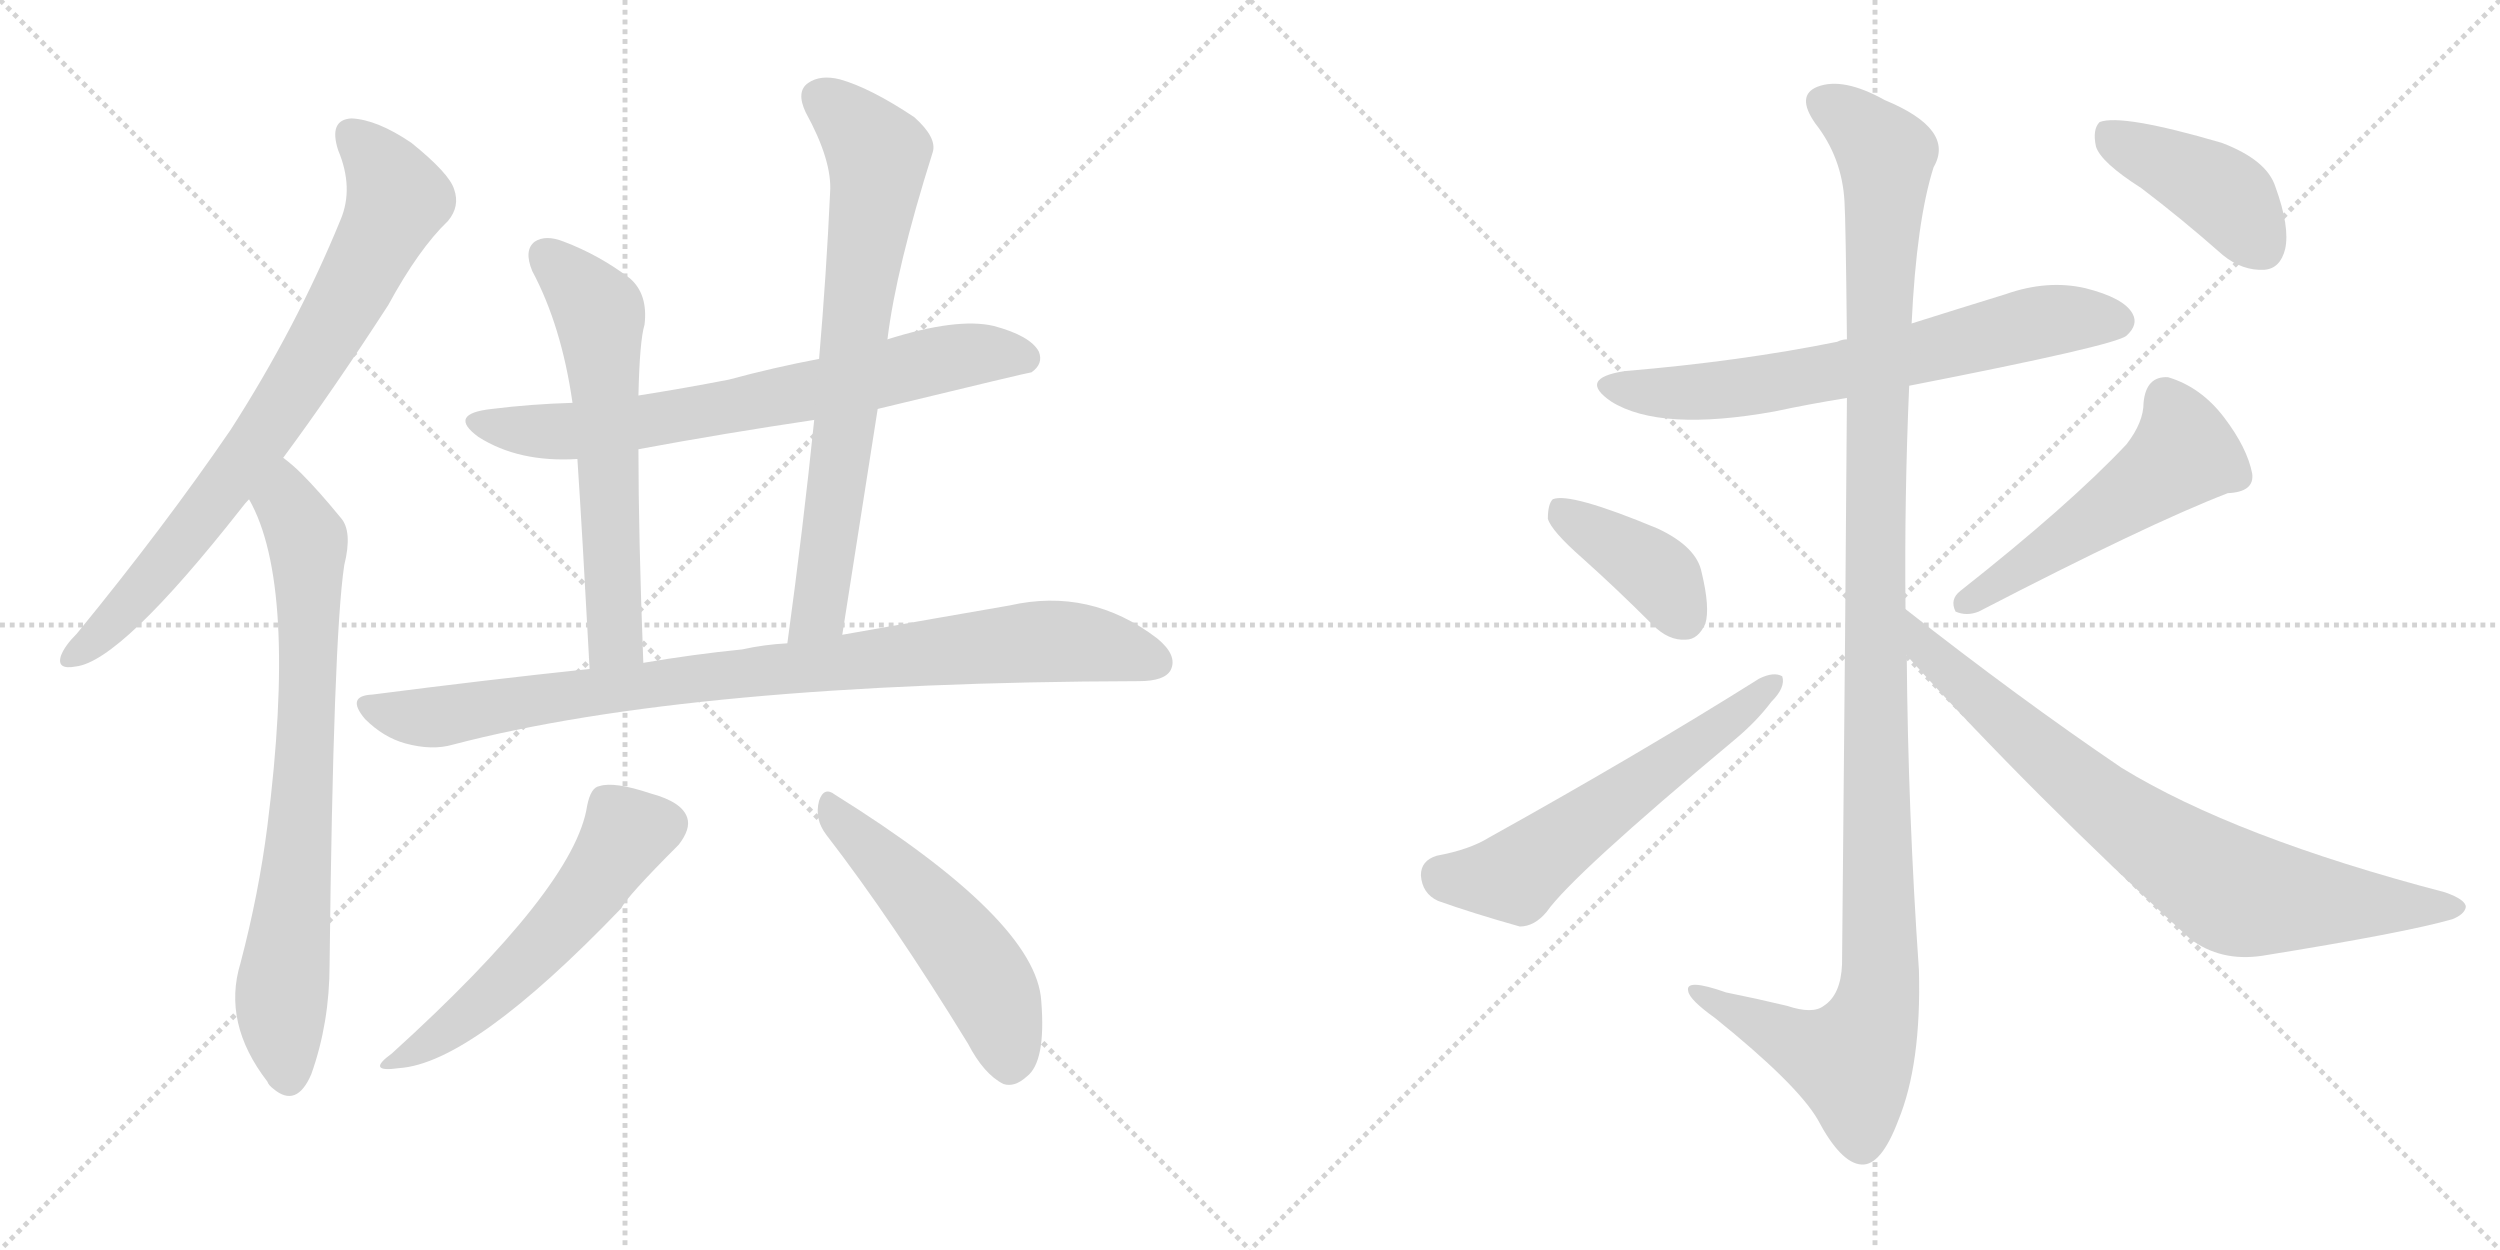 <svg version="1.1" viewBox="0 0 2048 1024" xmlns="http://www.w3.org/2000/svg">
  <g stroke="lightgray" stroke-dasharray="1,1" stroke-width="1" transform="scale(4, 4)">
    <line x1="0" y1="0" x2="256" y2="256"></line>
    <line x1="256" y1="0" x2="0" y2="256"></line>
    <line x1="128" y1="0" x2="128" y2="256"></line>
    <line x1="0" y1="128" x2="256" y2="128"></line>
    <line x1="256" y1="0" x2="512" y2="256"></line>
    <line x1="512" y1="0" x2="256" y2="256"></line>
    <line x1="384" y1="0" x2="384" y2="256"></line>
    <line x1="256" y1="128" x2="512" y2="128"></line>
  </g>
<g transform="scale(1, -1) translate(0, -850)">
   <style type="text/css">
    @keyframes keyframes0 {
      from {
       stroke: black;
       stroke-dashoffset: 780;
       stroke-width: 128;
       }
       72% {
       animation-timing-function: step-end;
       stroke: black;
       stroke-dashoffset: 0;
       stroke-width: 128;
       }
       to {
       stroke: black;
       stroke-width: 1024;
       }
       }
       #make-me-a-hanzi-animation-0 {
         animation: keyframes0 0.885s both;
         animation-delay: 0s;
         animation-timing-function: linear;
       }
    @keyframes keyframes1 {
      from {
       stroke: black;
       stroke-dashoffset: 761;
       stroke-width: 128;
       }
       71% {
       animation-timing-function: step-end;
       stroke: black;
       stroke-dashoffset: 0;
       stroke-width: 128;
       }
       to {
       stroke: black;
       stroke-width: 1024;
       }
       }
       #make-me-a-hanzi-animation-1 {
         animation: keyframes1 0.869s both;
         animation-delay: 0.885s;
         animation-timing-function: linear;
       }
    @keyframes keyframes2 {
      from {
       stroke: black;
       stroke-dashoffset: 711;
       stroke-width: 128;
       }
       70% {
       animation-timing-function: step-end;
       stroke: black;
       stroke-dashoffset: 0;
       stroke-width: 128;
       }
       to {
       stroke: black;
       stroke-width: 1024;
       }
       }
       #make-me-a-hanzi-animation-2 {
         animation: keyframes2 0.829s both;
         animation-delay: 1.754s;
         animation-timing-function: linear;
       }
    @keyframes keyframes3 {
      from {
       stroke: black;
       stroke-dashoffset: 609;
       stroke-width: 128;
       }
       66% {
       animation-timing-function: step-end;
       stroke: black;
       stroke-dashoffset: 0;
       stroke-width: 128;
       }
       to {
       stroke: black;
       stroke-width: 1024;
       }
       }
       #make-me-a-hanzi-animation-3 {
         animation: keyframes3 0.746s both;
         animation-delay: 2.583s;
         animation-timing-function: linear;
       }
    @keyframes keyframes4 {
      from {
       stroke: black;
       stroke-dashoffset: 725;
       stroke-width: 128;
       }
       70% {
       animation-timing-function: step-end;
       stroke: black;
       stroke-dashoffset: 0;
       stroke-width: 128;
       }
       to {
       stroke: black;
       stroke-width: 1024;
       }
       }
       #make-me-a-hanzi-animation-4 {
         animation: keyframes4 0.84s both;
         animation-delay: 3.328s;
         animation-timing-function: linear;
       }
    @keyframes keyframes5 {
      from {
       stroke: black;
       stroke-dashoffset: 908;
       stroke-width: 128;
       }
       75% {
       animation-timing-function: step-end;
       stroke: black;
       stroke-dashoffset: 0;
       stroke-width: 128;
       }
       to {
       stroke: black;
       stroke-width: 1024;
       }
       }
       #make-me-a-hanzi-animation-5 {
         animation: keyframes5 0.989s both;
         animation-delay: 4.168s;
         animation-timing-function: linear;
       }
    @keyframes keyframes6 {
      from {
       stroke: black;
       stroke-dashoffset: 553;
       stroke-width: 128;
       }
       64% {
       animation-timing-function: step-end;
       stroke: black;
       stroke-dashoffset: 0;
       stroke-width: 128;
       }
       to {
       stroke: black;
       stroke-width: 1024;
       }
       }
       #make-me-a-hanzi-animation-6 {
         animation: keyframes6 0.7s both;
         animation-delay: 5.157s;
         animation-timing-function: linear;
       }
    @keyframes keyframes7 {
      from {
       stroke: black;
       stroke-dashoffset: 514;
       stroke-width: 128;
       }
       63% {
       animation-timing-function: step-end;
       stroke: black;
       stroke-dashoffset: 0;
       stroke-width: 128;
       }
       to {
       stroke: black;
       stroke-width: 1024;
       }
       }
       #make-me-a-hanzi-animation-7 {
         animation: keyframes7 0.668s both;
         animation-delay: 5.857s;
         animation-timing-function: linear;
       }
    @keyframes keyframes8 {
      from {
       stroke: black;
       stroke-dashoffset: 675;
       stroke-width: 128;
       }
       69% {
       animation-timing-function: step-end;
       stroke: black;
       stroke-dashoffset: 0;
       stroke-width: 128;
       }
       to {
       stroke: black;
       stroke-width: 1024;
       }
       }
       #make-me-a-hanzi-animation-8 {
         animation: keyframes8 0.799s both;
         animation-delay: 6.526s;
         animation-timing-function: linear;
       }
    @keyframes keyframes9 {
      from {
       stroke: black;
       stroke-dashoffset: 1209;
       stroke-width: 128;
       }
       80% {
       animation-timing-function: step-end;
       stroke: black;
       stroke-dashoffset: 0;
       stroke-width: 128;
       }
       to {
       stroke: black;
       stroke-width: 1024;
       }
       }
       #make-me-a-hanzi-animation-9 {
         animation: keyframes9 1.234s both;
         animation-delay: 7.325s;
         animation-timing-function: linear;
       }
    @keyframes keyframes10 {
      from {
       stroke: black;
       stroke-dashoffset: 396;
       stroke-width: 128;
       }
       56% {
       animation-timing-function: step-end;
       stroke: black;
       stroke-dashoffset: 0;
       stroke-width: 128;
       }
       to {
       stroke: black;
       stroke-width: 1024;
       }
       }
       #make-me-a-hanzi-animation-10 {
         animation: keyframes10 0.572s both;
         animation-delay: 8.559s;
         animation-timing-function: linear;
       }
    @keyframes keyframes11 {
      from {
       stroke: black;
       stroke-dashoffset: 584;
       stroke-width: 128;
       }
       66% {
       animation-timing-function: step-end;
       stroke: black;
       stroke-dashoffset: 0;
       stroke-width: 128;
       }
       to {
       stroke: black;
       stroke-width: 1024;
       }
       }
       #make-me-a-hanzi-animation-11 {
         animation: keyframes11 0.725s both;
         animation-delay: 9.131s;
         animation-timing-function: linear;
       }
    @keyframes keyframes12 {
      from {
       stroke: black;
       stroke-dashoffset: 519;
       stroke-width: 128;
       }
       63% {
       animation-timing-function: step-end;
       stroke: black;
       stroke-dashoffset: 0;
       stroke-width: 128;
       }
       to {
       stroke: black;
       stroke-width: 1024;
       }
       }
       #make-me-a-hanzi-animation-12 {
         animation: keyframes12 0.672s both;
         animation-delay: 9.856s;
         animation-timing-function: linear;
       }
    @keyframes keyframes13 {
      from {
       stroke: black;
       stroke-dashoffset: 788;
       stroke-width: 128;
       }
       72% {
       animation-timing-function: step-end;
       stroke: black;
       stroke-dashoffset: 0;
       stroke-width: 128;
       }
       to {
       stroke: black;
       stroke-width: 1024;
       }
       }
       #make-me-a-hanzi-animation-13 {
         animation: keyframes13 0.891s both;
         animation-delay: 10.529s;
         animation-timing-function: linear;
       }
    @keyframes keyframes14 {
      from {
       stroke: black;
       stroke-dashoffset: 419;
       stroke-width: 128;
       }
       58% {
       animation-timing-function: step-end;
       stroke: black;
       stroke-dashoffset: 0;
       stroke-width: 128;
       }
       to {
       stroke: black;
       stroke-width: 1024;
       }
       }
       #make-me-a-hanzi-animation-14 {
         animation: keyframes14 0.591s both;
         animation-delay: 11.42s;
         animation-timing-function: linear;
       }
</style>
<path d="M 232 475 Q 272 529 318 600 Q 343 646 367 669 Q 377 681 372 695 Q 368 708 337 733 Q 309 752 288 753 Q 269 752 277 727 Q 290 696 279 670 Q 243 582 189 498 Q 135 419 63 331 Q 53 321 50 313 Q 46 301 62 304 Q 99 308 198 434 Q 201 438 204 441 L 232 475 Z" fill="lightgray"></path> 
<path d="M 204 441 Q 244 371 219 173 Q 212 118 197 61 Q 182 12 219 -36 Q 220 -39 224 -42 Q 243 -58 255 -30 Q 270 12 270 60 Q 273 327 282 387 Q 289 415 279 426 Q 261 448 247 462 Q 240 469 232 475 C 209 494 191 468 204 441 Z" fill="lightgray"></path> 
<path d="M 719 515 Q 843 545 845 545 Q 855 552 851 562 Q 844 575 814 583 Q 784 590 727 572 L 671 556 Q 634 549 597 539 Q 561 532 523 526 L 469 520 Q 435 519 403 515 Q 366 511 392 492 Q 425 471 473 474 L 523 482 Q 593 495 667 506 L 719 515 Z" fill="lightgray"></path> 
<path d="M 523 526 Q 524 571 528 584 Q 531 609 516 622 Q 491 641 462 652 Q 447 658 438 652 Q 429 645 436 628 Q 460 583 469 520 L 473 474 Q 477 414 483 302 C 485 272 528 277 527 307 Q 523 412 523 482 L 523 526 Z" fill="lightgray"></path> 
<path d="M 690 330 Q 705 426 719 515 L 727 572 Q 734 630 764 725 Q 768 737 749 754 Q 713 778 688 785 Q 672 789 662 782 Q 652 775 660 758 Q 682 718 680 692 Q 677 626 671 556 L 667 506 Q 658 418 645 323 C 641 293 685 300 690 330 Z" fill="lightgray"></path> 
<path d="M 483 302 Q 398 293 305 281 Q 283 280 299 261 Q 314 246 332 241 Q 354 235 371 240 Q 566 291 933 292 Q 954 292 959 301 Q 965 313 948 327 Q 893 369 827 354 Q 769 344 690 330 L 645 323 Q 626 322 608 318 Q 568 314 527 307 L 483 302 Z" fill="lightgray"></path> 
<path d="M 481 190 Q 471 123 321 -13 Q 299 -29 327 -25 Q 387 -21 509 106 Q 513 115 556 158 Q 566 171 563 180 Q 559 193 533 200 Q 503 210 491 206 Q 484 205 481 190 Z" fill="lightgray"></path> 
<path d="M 677 166 Q 731 96 793 -5 Q 806 -30 822 -38 Q 831 -41 841 -32 Q 857 -20 853 30 Q 849 96 684 199 Q 675 206 671 194 Q 667 179 677 166 Z" fill="lightgray"></path> 
<path d="M 1564 534 Q 1733 567 1742 575 Q 1752 584 1747 593 Q 1740 606 1708 614 Q 1677 621 1643 609 Q 1604 597 1566 585 L 1513 572 Q 1509 572 1505 570 Q 1426 554 1331 546 Q 1292 540 1320 521 Q 1360 496 1454 513 Q 1482 519 1513 524 L 1564 534 Z" fill="lightgray"></path> 
<path d="M 1561 351 Q 1560 442 1564 534 L 1566 585 Q 1570 669 1584 713 Q 1602 744 1544 768 Q 1510 787 1489 779 Q 1471 772 1487 749 Q 1509 721 1511 685 Q 1512 670 1513 572 L 1513 524 Q 1512 368 1509 60 Q 1508 35 1494 26 Q 1485 19 1464 26 Q 1439 32 1414 37 Q 1380 49 1383 38 Q 1384 31 1405 16 Q 1472 -38 1489 -67 Q 1508 -103 1525 -104 Q 1541 -105 1555 -68 Q 1574 -22 1572 55 Q 1563 185 1562 313 L 1561 351 Z" fill="lightgray"></path> 
<path d="M 1296 393 Q 1324 368 1354 338 Q 1367 325 1381 326 Q 1391 326 1397 339 Q 1401 352 1394 381 Q 1390 402 1358 417 Q 1286 447 1272 441 Q 1268 437 1268 425 Q 1271 415 1296 393 Z" fill="lightgray"></path> 
<path d="M 1177 149 Q 1164 145 1164 133 Q 1165 118 1178 112 Q 1206 102 1245 91 Q 1257 91 1267 103 Q 1288 133 1421 244 Q 1439 259 1451 275 Q 1463 287 1460 296 Q 1453 300 1441 294 Q 1344 233 1220 164 Q 1204 154 1177 149 Z" fill="lightgray"></path> 
<path d="M 1742 486 Q 1696 437 1606 366 Q 1597 359 1602 349 Q 1611 345 1621 349 Q 1760 421 1825 446 Q 1847 447 1845 462 Q 1841 483 1822 508 Q 1803 533 1776 541 Q 1758 542 1756 520 Q 1756 504 1742 486 Z" fill="lightgray"></path> 
<path d="M 1562 313 Q 1665 199 1794 81 Q 1819 62 1853 67 Q 1971 86 2009 97 Q 2019 101 2020 107 Q 2020 113 2003 119 Q 1831 164 1738 221 Q 1654 278 1561 351 C 1537 369 1542 335 1562 313 Z" fill="lightgray"></path> 
<path d="M 1754 696 Q 1787 671 1821 641 Q 1837 628 1855 629 Q 1868 630 1872 646 Q 1876 664 1864 697 Q 1857 719 1820 733 Q 1738 757 1720 750 Q 1714 744 1717 730 Q 1721 717 1754 696 Z" fill="lightgray"></path> 
      <clipPath id="make-me-a-hanzi-clip-0">
      <path d="M 232 475 Q 272 529 318 600 Q 343 646 367 669 Q 377 681 372 695 Q 368 708 337 733 Q 309 752 288 753 Q 269 752 277 727 Q 290 696 279 670 Q 243 582 189 498 Q 135 419 63 331 Q 53 321 50 313 Q 46 301 62 304 Q 99 308 198 434 Q 201 438 204 441 L 232 475 Z" fill="lightgray"></path>
      </clipPath>
      <path clip-path="url(#make-me-a-hanzi-clip-0)" d="M 289 737 L 306 722 L 325 687 L 287 610 L 174 436 L 89 336 L 60 313 " fill="none" id="make-me-a-hanzi-animation-0" stroke-dasharray="652 1304" stroke-linecap="round"></path>

      <clipPath id="make-me-a-hanzi-clip-1">
      <path d="M 204 441 Q 244 371 219 173 Q 212 118 197 61 Q 182 12 219 -36 Q 220 -39 224 -42 Q 243 -58 255 -30 Q 270 12 270 60 Q 273 327 282 387 Q 289 415 279 426 Q 261 448 247 462 Q 240 469 232 475 C 209 494 191 468 204 441 Z" fill="lightgray"></path>
      </clipPath>
      <path clip-path="url(#make-me-a-hanzi-clip-1)" d="M 231 466 L 235 437 L 252 407 L 253 363 L 247 186 L 230 20 L 236 -33 " fill="none" id="make-me-a-hanzi-animation-1" stroke-dasharray="633 1266" stroke-linecap="round"></path>

      <clipPath id="make-me-a-hanzi-clip-2">
      <path d="M 719 515 Q 843 545 845 545 Q 855 552 851 562 Q 844 575 814 583 Q 784 590 727 572 L 671 556 Q 634 549 597 539 Q 561 532 523 526 L 469 520 Q 435 519 403 515 Q 366 511 392 492 Q 425 471 473 474 L 523 482 Q 593 495 667 506 L 719 515 Z" fill="lightgray"></path>
      </clipPath>
      <path clip-path="url(#make-me-a-hanzi-clip-2)" d="M 395 505 L 404 500 L 476 497 L 682 533 L 797 560 L 842 554 " fill="none" id="make-me-a-hanzi-animation-2" stroke-dasharray="583 1166" stroke-linecap="round"></path>

      <clipPath id="make-me-a-hanzi-clip-3">
      <path d="M 523 526 Q 524 571 528 584 Q 531 609 516 622 Q 491 641 462 652 Q 447 658 438 652 Q 429 645 436 628 Q 460 583 469 520 L 473 474 Q 477 414 483 302 C 485 272 528 277 527 307 Q 523 412 523 482 L 523 526 Z" fill="lightgray"></path>
      </clipPath>
      <path clip-path="url(#make-me-a-hanzi-clip-3)" d="M 447 641 L 471 619 L 492 587 L 503 324 L 489 312 " fill="none" id="make-me-a-hanzi-animation-3" stroke-dasharray="481 962" stroke-linecap="round"></path>

      <clipPath id="make-me-a-hanzi-clip-4">
      <path d="M 690 330 Q 705 426 719 515 L 727 572 Q 734 630 764 725 Q 768 737 749 754 Q 713 778 688 785 Q 672 789 662 782 Q 652 775 660 758 Q 682 718 680 692 Q 677 626 671 556 L 667 506 Q 658 418 645 323 C 641 293 685 300 690 330 Z" fill="lightgray"></path>
      </clipPath>
      <path clip-path="url(#make-me-a-hanzi-clip-4)" d="M 673 769 L 712 733 L 719 723 L 719 708 L 671 349 L 652 330 " fill="none" id="make-me-a-hanzi-animation-4" stroke-dasharray="597 1194" stroke-linecap="round"></path>

      <clipPath id="make-me-a-hanzi-clip-5">
      <path d="M 483 302 Q 398 293 305 281 Q 283 280 299 261 Q 314 246 332 241 Q 354 235 371 240 Q 566 291 933 292 Q 954 292 959 301 Q 965 313 948 327 Q 893 369 827 354 Q 769 344 690 330 L 645 323 Q 626 322 608 318 Q 568 314 527 307 L 483 302 Z" fill="lightgray"></path>
      </clipPath>
      <path clip-path="url(#make-me-a-hanzi-clip-5)" d="M 302 271 L 353 262 L 564 294 L 854 325 L 901 321 L 947 307 " fill="none" id="make-me-a-hanzi-animation-5" stroke-dasharray="780 1560" stroke-linecap="round"></path>

      <clipPath id="make-me-a-hanzi-clip-6">
      <path d="M 481 190 Q 471 123 321 -13 Q 299 -29 327 -25 Q 387 -21 509 106 Q 513 115 556 158 Q 566 171 563 180 Q 559 193 533 200 Q 503 210 491 206 Q 484 205 481 190 Z" fill="lightgray"></path>
      </clipPath>
      <path clip-path="url(#make-me-a-hanzi-clip-6)" d="M 547 175 L 513 167 L 481 117 L 427 58 L 371 9 L 330 -16 " fill="none" id="make-me-a-hanzi-animation-6" stroke-dasharray="425 850" stroke-linecap="round"></path>

      <clipPath id="make-me-a-hanzi-clip-7">
      <path d="M 677 166 Q 731 96 793 -5 Q 806 -30 822 -38 Q 831 -41 841 -32 Q 857 -20 853 30 Q 849 96 684 199 Q 675 206 671 194 Q 667 179 677 166 Z" fill="lightgray"></path>
      </clipPath>
      <path clip-path="url(#make-me-a-hanzi-clip-7)" d="M 681 186 L 722 148 L 798 60 L 820 18 L 827 -20 " fill="none" id="make-me-a-hanzi-animation-7" stroke-dasharray="386 772" stroke-linecap="round"></path>

      <clipPath id="make-me-a-hanzi-clip-8">
      <path d="M 1564 534 Q 1733 567 1742 575 Q 1752 584 1747 593 Q 1740 606 1708 614 Q 1677 621 1643 609 Q 1604 597 1566 585 L 1513 572 Q 1509 572 1505 570 Q 1426 554 1331 546 Q 1292 540 1320 521 Q 1360 496 1454 513 Q 1482 519 1513 524 L 1564 534 Z" fill="lightgray"></path>
      </clipPath>
      <path clip-path="url(#make-me-a-hanzi-clip-8)" d="M 1323 535 L 1351 528 L 1422 531 L 1573 559 L 1669 586 L 1735 587 " fill="none" id="make-me-a-hanzi-animation-8" stroke-dasharray="547 1094" stroke-linecap="round"></path>

      <clipPath id="make-me-a-hanzi-clip-9">
      <path d="M 1561 351 Q 1560 442 1564 534 L 1566 585 Q 1570 669 1584 713 Q 1602 744 1544 768 Q 1510 787 1489 779 Q 1471 772 1487 749 Q 1509 721 1511 685 Q 1512 670 1513 572 L 1513 524 Q 1512 368 1509 60 Q 1508 35 1494 26 Q 1485 19 1464 26 Q 1439 32 1414 37 Q 1380 49 1383 38 Q 1384 31 1405 16 Q 1472 -38 1489 -67 Q 1508 -103 1525 -104 Q 1541 -105 1555 -68 Q 1574 -22 1572 55 Q 1563 185 1562 313 L 1561 351 Z" fill="lightgray"></path>
      </clipPath>
      <path clip-path="url(#make-me-a-hanzi-clip-9)" d="M 1496 763 L 1513 755 L 1545 723 L 1536 410 L 1540 45 L 1534 13 L 1517 -19 L 1474 -6 L 1403 29 L 1401 36 L 1390 36 " fill="none" id="make-me-a-hanzi-animation-9" stroke-dasharray="1081 2162" stroke-linecap="round"></path>

      <clipPath id="make-me-a-hanzi-clip-10">
      <path d="M 1296 393 Q 1324 368 1354 338 Q 1367 325 1381 326 Q 1391 326 1397 339 Q 1401 352 1394 381 Q 1390 402 1358 417 Q 1286 447 1272 441 Q 1268 437 1268 425 Q 1271 415 1296 393 Z" fill="lightgray"></path>
      </clipPath>
      <path clip-path="url(#make-me-a-hanzi-clip-10)" d="M 1276 435 L 1350 386 L 1380 344 " fill="none" id="make-me-a-hanzi-animation-10" stroke-dasharray="268 536" stroke-linecap="round"></path>

      <clipPath id="make-me-a-hanzi-clip-11">
      <path d="M 1177 149 Q 1164 145 1164 133 Q 1165 118 1178 112 Q 1206 102 1245 91 Q 1257 91 1267 103 Q 1288 133 1421 244 Q 1439 259 1451 275 Q 1463 287 1460 296 Q 1453 300 1441 294 Q 1344 233 1220 164 Q 1204 154 1177 149 Z" fill="lightgray"></path>
      </clipPath>
      <path clip-path="url(#make-me-a-hanzi-clip-11)" d="M 1180 133 L 1241 132 L 1455 291 " fill="none" id="make-me-a-hanzi-animation-11" stroke-dasharray="456 912" stroke-linecap="round"></path>

      <clipPath id="make-me-a-hanzi-clip-12">
      <path d="M 1742 486 Q 1696 437 1606 366 Q 1597 359 1602 349 Q 1611 345 1621 349 Q 1760 421 1825 446 Q 1847 447 1845 462 Q 1841 483 1822 508 Q 1803 533 1776 541 Q 1758 542 1756 520 Q 1756 504 1742 486 Z" fill="lightgray"></path>
      </clipPath>
      <path clip-path="url(#make-me-a-hanzi-clip-12)" d="M 1775 522 L 1786 500 L 1785 475 L 1608 355 " fill="none" id="make-me-a-hanzi-animation-12" stroke-dasharray="391 782" stroke-linecap="round"></path>

      <clipPath id="make-me-a-hanzi-clip-13">
      <path d="M 1562 313 Q 1665 199 1794 81 Q 1819 62 1853 67 Q 1971 86 2009 97 Q 2019 101 2020 107 Q 2020 113 2003 119 Q 1831 164 1738 221 Q 1654 278 1561 351 C 1537 369 1542 335 1562 313 Z" fill="lightgray"></path>
      </clipPath>
      <path clip-path="url(#make-me-a-hanzi-clip-13)" d="M 1567 345 L 1578 317 L 1656 248 L 1728 188 L 1827 121 L 1880 112 L 2011 105 " fill="none" id="make-me-a-hanzi-animation-13" stroke-dasharray="660 1320" stroke-linecap="round"></path>

      <clipPath id="make-me-a-hanzi-clip-14">
      <path d="M 1754 696 Q 1787 671 1821 641 Q 1837 628 1855 629 Q 1868 630 1872 646 Q 1876 664 1864 697 Q 1857 719 1820 733 Q 1738 757 1720 750 Q 1714 744 1717 730 Q 1721 717 1754 696 Z" fill="lightgray"></path>
      </clipPath>
      <path clip-path="url(#make-me-a-hanzi-clip-14)" d="M 1725 743 L 1817 694 L 1853 648 " fill="none" id="make-me-a-hanzi-animation-14" stroke-dasharray="291 582" stroke-linecap="round"></path>

</g>
</svg>
